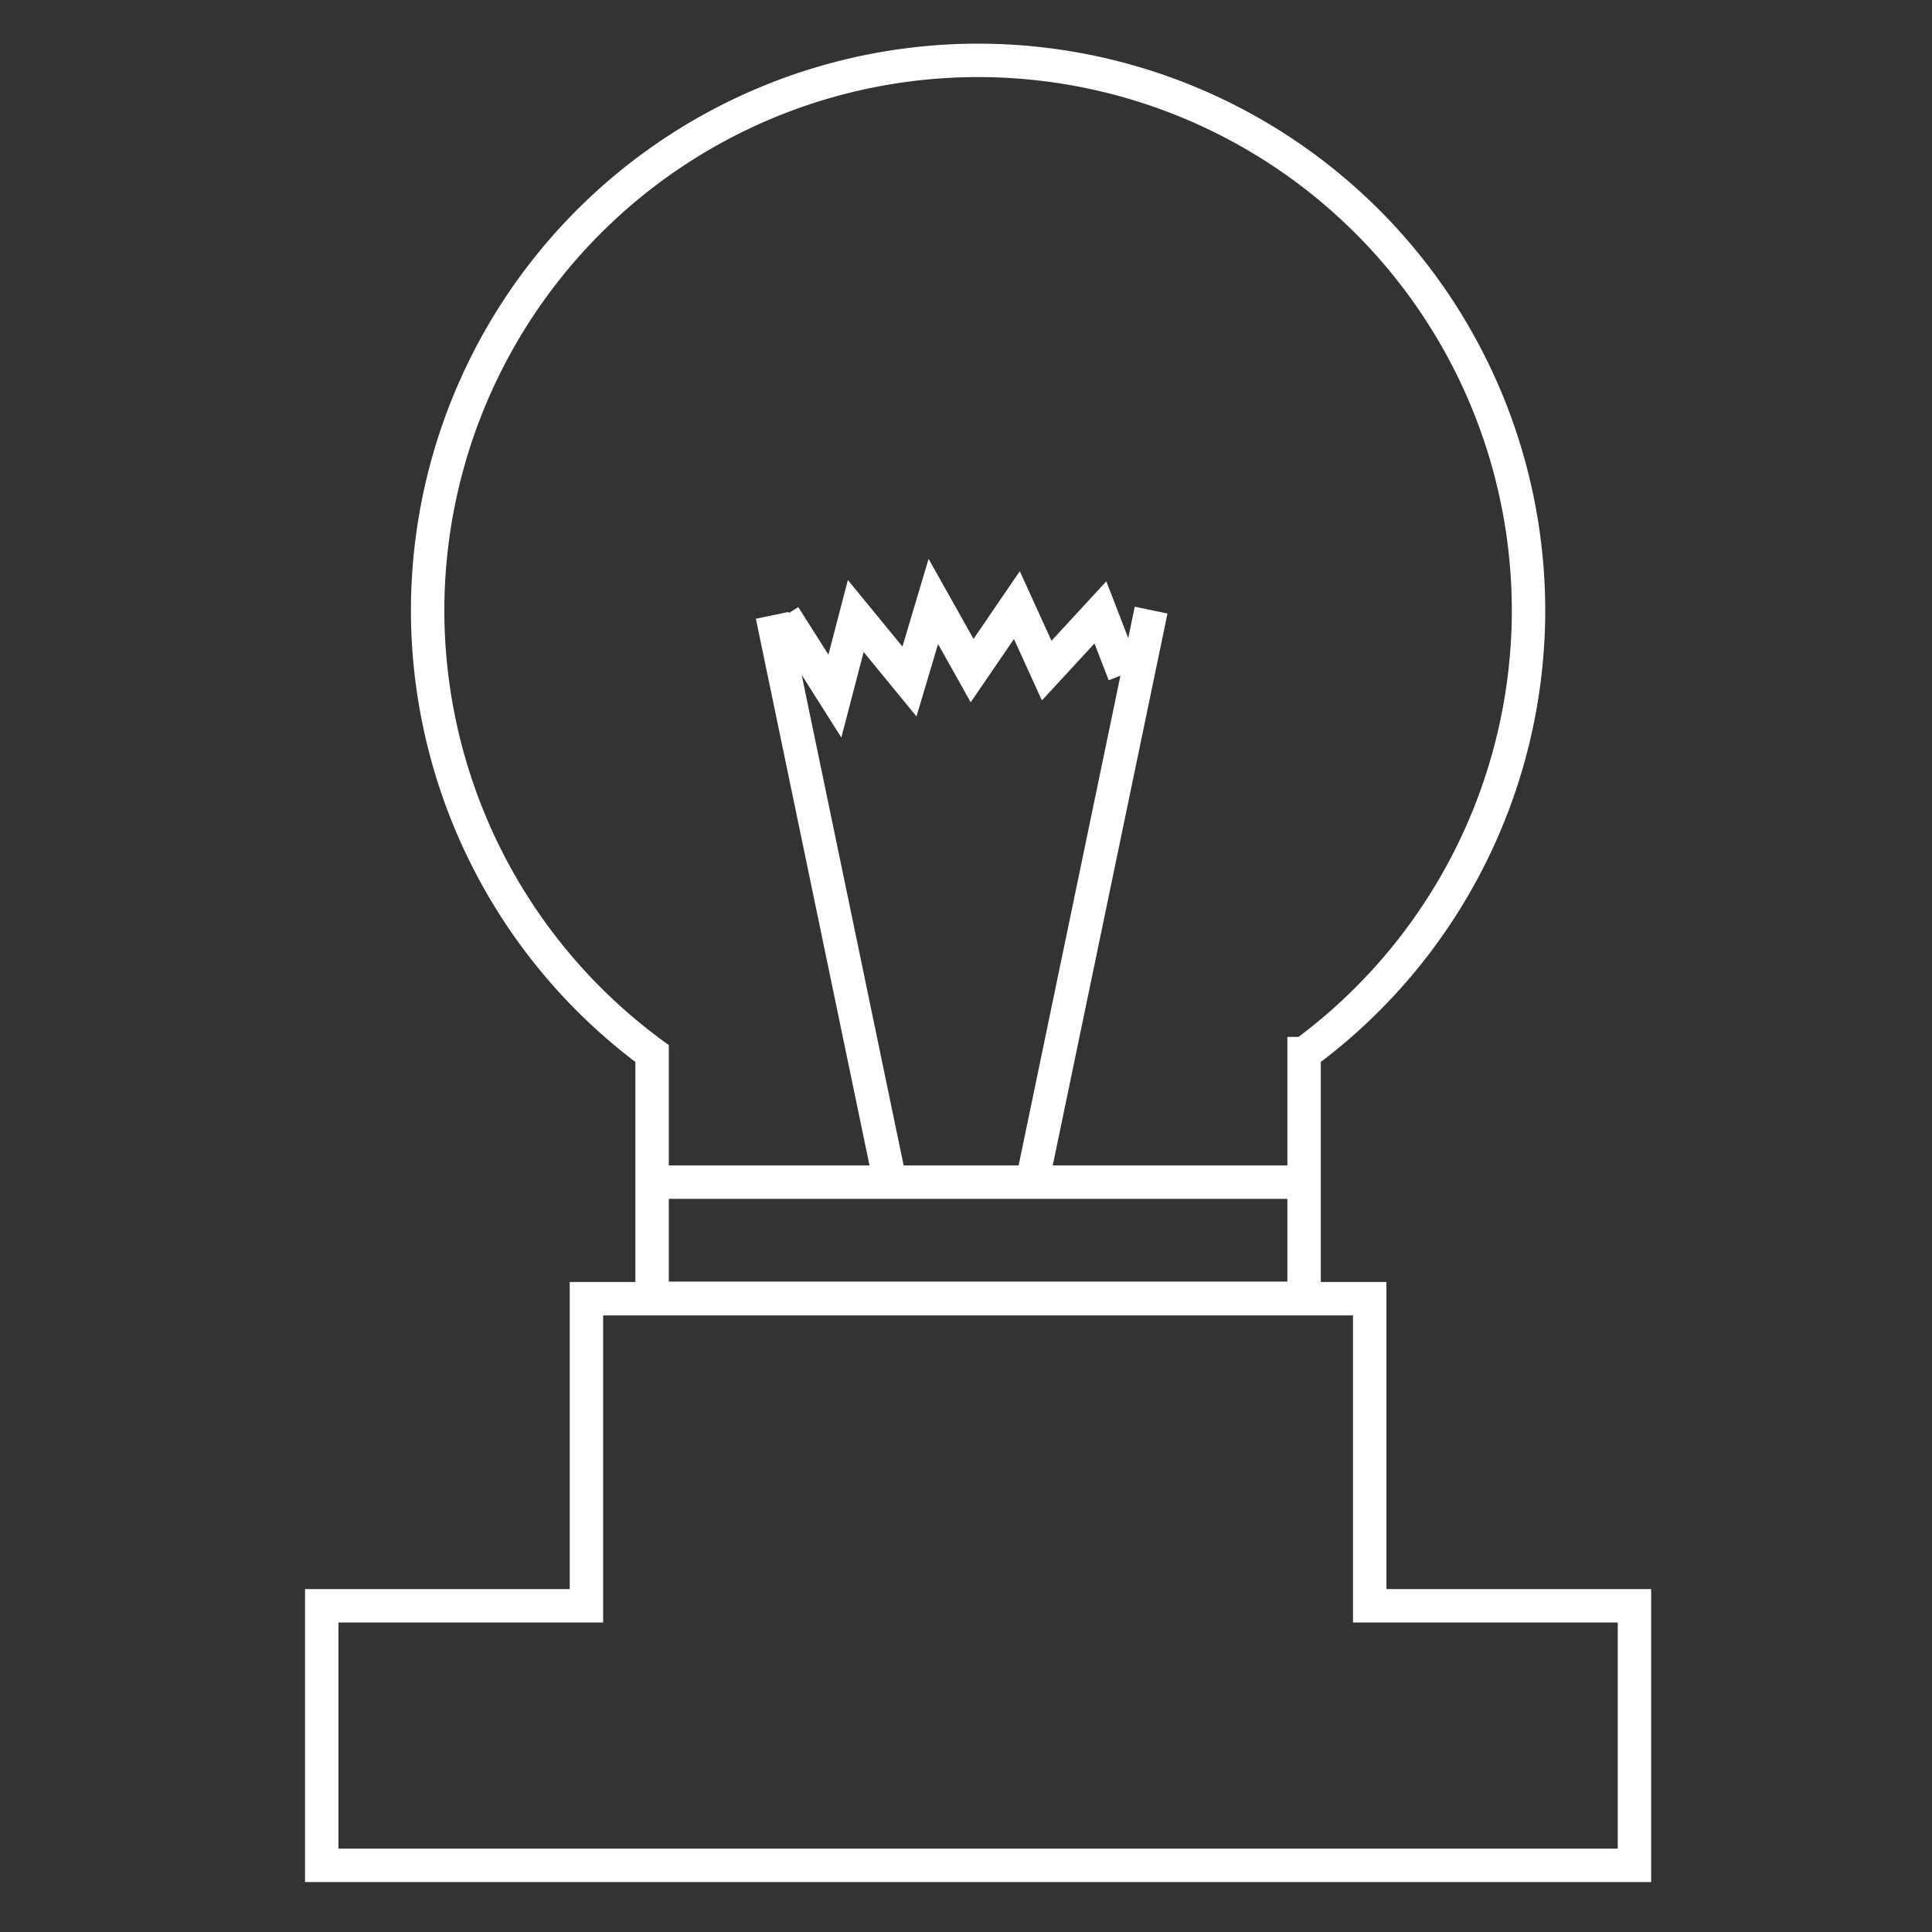 <?xml version="1.0" encoding="UTF-8" standalone="no"?>
<!-- Created with Inkscape (http://www.inkscape.org/) -->

<svg
   xmlns:dc="http://purl.org/dc/elements/1.1/"
   xmlns:cc="http://creativecommons.org/ns#"
   xmlns:rdf="http://www.w3.org/1999/02/22-rdf-syntax-ns#"
   xmlns:svg="http://www.w3.org/2000/svg"
   xmlns="http://www.w3.org/2000/svg"
   xmlns:sodipodi="http://sodipodi.sourceforge.net/DTD/sodipodi-0.dtd"
   xmlns:inkscape="http://www.inkscape.org/namespaces/inkscape"
   width="512"
   height="512"
   viewBox="0 0 512 512"
   id="svg2"
   version="1.1"
   inkscape:version="0.91 r13725"
   sodipodi:docname="lightbulb.svg"
   inkscape:export-filename="/home/sven/code/click_to_repair/unprocessed/lightbulb.png"
   inkscape:export-xdpi="360"
   inkscape:export-ydpi="360">
  <rect x="0" y="0" width="512" height="512" fill="#333333" stroke="none"/>
  <defs
     id="defs4" />
  <sodipodi:namedview
     id="base"
     pagecolor="#000882"
     bordercolor="#666666"
     borderopacity="1.0"
     inkscape:pageopacity="0"
     inkscape:pageshadow="2"
     inkscape:zoom="1.4"
     inkscape:cx="108.69015"
     inkscape:cy="268.98302"
     inkscape:document-units="px"
     inkscape:current-layer="layer1"
     showgrid="false"
     units="px"
     inkscape:window-width="1920"
     inkscape:window-height="1017"
     inkscape:window-x="0"
     inkscape:window-y="30"
     inkscape:window-maximized="1" />
  <g
     inkscape:label="Layer 1"
     inkscape:groupmode="layer"
     id="layer1"
     transform="translate(0,-540.362)">
    <path
       style="opacity:1;fill:none;fill-opacity:1;stroke:#ffffff;stroke-width:8.855;stroke-miterlimit:4;stroke-dasharray:none;stroke-opacity:1"
       d="m 259.202,556.361 a 145.874,145.874 0 0 0 -145.873,145.876 145.874,145.874 0 0 0 59.481,117.33 l 0,64.86 172.785,0 0,-64.855 a 145.874,145.874 0 0 0 59.481,-117.334 145.874,145.874 0 0 0 -145.873,-145.876 z"
       id="path4136"
       inkscape:connector-curvature="0" />
    <path
       style="opacity:1;fill:none;fill-opacity:1;stroke:#ffffff;stroke-width:8.855;stroke-miterlimit:4;stroke-dasharray:none;stroke-opacity:1"
       d="m 155.414,884.532 0,81.383 -70.154,0 0,68.786 347.883,0 0,-68.786 -70.154,0 0,-81.383 -207.575,0 z"
       id="rect4163"
       inkscape:connector-curvature="0" />
    <path
       id="path4175"
       style="fill:none;fill-rule:evenodd;stroke:#ffffff;stroke-width:8.855;stroke-linecap:butt;stroke-linejoin:miter;stroke-miterlimit:4;stroke-dasharray:none;stroke-opacity:1;opacity:1"
       d="m 207.81,703.612 13.441,21.218 5.535,-21.218 14.232,17.36 6.325,-21.218 10.278,18.324 11.86,-17.36 7.906,17.36 14.232,-15.431 6.325,16.395 M 274.224,850.383 305.059,702.048 M 235.483,851.769 204.647,703.435"
       inkscape:connector-curvature="0" />
    <path
       style="fill:none;fill-rule:evenodd;stroke:#ffffff;stroke-width:8.855;stroke-linecap:butt;stroke-linejoin:miter;stroke-miterlimit:4;stroke-dasharray:none;stroke-opacity:1;opacity:1"
       d="m 173.812,853.644 173.942,0"
       id="path4196"
       inkscape:connector-curvature="0" />
  </g>
</svg>
